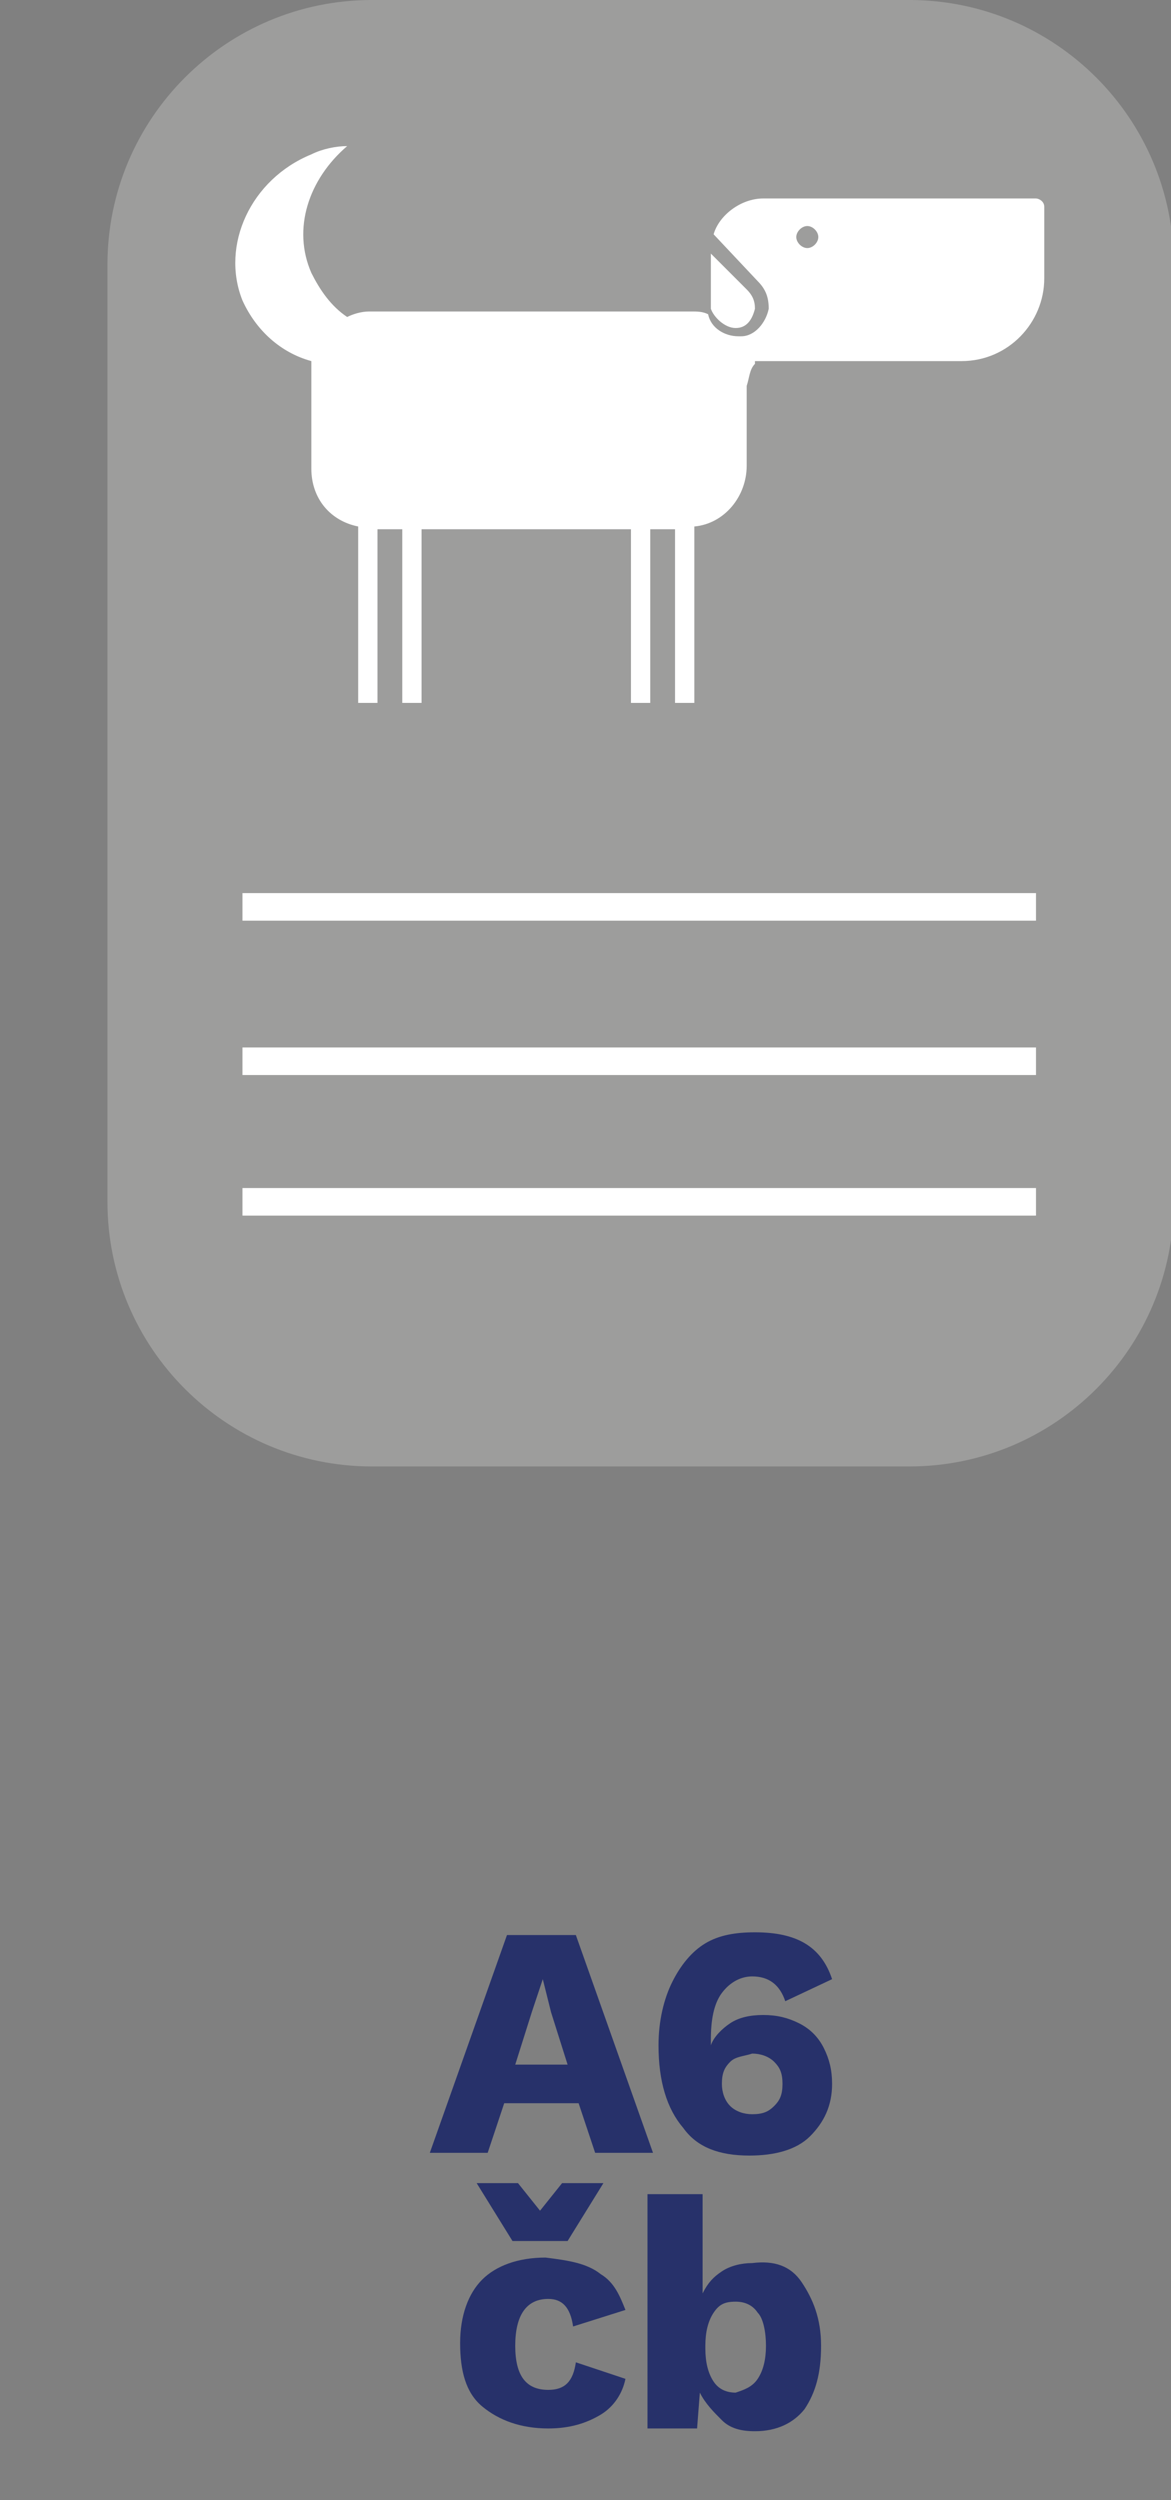 <?xml version="1.0" encoding="utf-8"?>
<!-- Generator: Adobe Illustrator 18.0.0, SVG Export Plug-In . SVG Version: 6.00 Build 0)  -->
<!DOCTYPE svg PUBLIC "-//W3C//DTD SVG 1.1//EN" "http://www.w3.org/Graphics/SVG/1.1/DTD/svg11.dtd">
<svg version="1.1" xmlns="http://www.w3.org/2000/svg" xmlns:xlink="http://www.w3.org/1999/xlink" x="0px" y="0px"
	 viewBox="0 0 42.5 90.7" enable-background="new 0 0 42.5 90.7" xml:space="preserve">
<rect x="0" y="0" width="42.5" height="90.7" fill="#808080" stroke="none"/>
<g id="Layer_1">
	<path fill="#9D9D9C" d="M3.9,9.6v34c0,5.3,4.3,9.6,9.6,9.6h19.5c5.3,0,9.6-4.3,9.6-9.6v-34c0-5.3-4.3-9.6-9.6-9.6L13.5,0
		C8.2,0,3.9,4.3,3.9,9.6z"/>
	<g>
		<path fill="#27316A" d="M21,76.3h-2.7l-0.6,1.8h-2.1l2.8-7.9h2.5l2.8,7.9h-2.1L21,76.3z M20.6,74.9L20,73l-0.3-1.2h0L19.3,73
			l-0.6,1.9H20.6z"/>
		<path fill="#27316A" d="M30.2,71.8l-1.7,0.8c-0.2-0.6-0.6-0.9-1.2-0.9c-0.4,0-0.8,0.2-1.1,0.6c-0.3,0.4-0.4,1-0.4,1.7v0.2h0
			c0.1-0.3,0.4-0.6,0.7-0.8s0.7-0.3,1.2-0.3c0.5,0,0.9,0.1,1.3,0.3c0.4,0.2,0.7,0.5,0.9,0.9c0.2,0.4,0.3,0.8,0.3,1.3
			c0,0.8-0.3,1.4-0.8,1.9s-1.3,0.7-2.2,0.7c-1.1,0-1.9-0.3-2.4-1c-0.6-0.7-0.9-1.7-0.9-3c0-0.9,0.2-1.7,0.5-2.3
			c0.3-0.6,0.7-1.1,1.2-1.4c0.5-0.3,1.1-0.4,1.8-0.4C28.9,70.1,29.8,70.6,30.2,71.8z M26.5,74.8c-0.2,0.2-0.3,0.4-0.3,0.8
			c0,0.3,0.1,0.6,0.3,0.8c0.2,0.2,0.5,0.3,0.8,0.3c0.4,0,0.6-0.1,0.8-0.3c0.2-0.2,0.3-0.4,0.3-0.8s-0.1-0.6-0.3-0.8
			c-0.2-0.2-0.5-0.3-0.8-0.3C27,74.6,26.7,74.6,26.5,74.8z"/>
		<path fill="#27316A" d="M21.8,82.5c0.5,0.3,0.7,0.8,0.9,1.3l-1.9,0.6c-0.1-0.7-0.4-1-0.9-1c-0.8,0-1.2,0.6-1.2,1.7
			c0,1.1,0.4,1.6,1.2,1.6c0.6,0,0.9-0.3,1-1l1.8,0.6c-0.1,0.5-0.4,1-0.9,1.3s-1.1,0.5-1.9,0.5c-1,0-1.8-0.3-2.4-0.8
			s-0.8-1.3-0.8-2.3c0-1,0.3-1.8,0.8-2.3s1.3-0.8,2.3-0.8C20.6,82,21.3,82.1,21.8,82.5z M20.6,81.3h-2l-1.3-2.1h1.5l0.8,1l0.8-1h1.5
			L20.6,81.3z"/>
		<path fill="#27316A" d="M29.1,82.8c0.4,0.6,0.7,1.3,0.7,2.3c0,1-0.2,1.7-0.6,2.3c-0.4,0.5-1,0.8-1.8,0.8c-0.5,0-0.9-0.1-1.2-0.4
			s-0.6-0.6-0.8-1l-0.1,1.3h-1.8v-8.5h2v3.6c0.2-0.4,0.4-0.6,0.7-0.8c0.3-0.2,0.7-0.3,1.1-0.3C28.1,82,28.7,82.2,29.1,82.8z
			 M27.5,86.3c0.2-0.3,0.3-0.7,0.3-1.2s-0.1-1-0.3-1.2c-0.2-0.3-0.5-0.4-0.8-0.4c-0.4,0-0.6,0.1-0.8,0.4c-0.2,0.3-0.3,0.7-0.3,1.2
			v0.1c0,0.5,0.1,0.9,0.3,1.2c0.2,0.3,0.5,0.4,0.8,0.4C27,86.7,27.3,86.6,27.5,86.3z"/>
	</g>
	<line fill="none" stroke="#FFFFFF" stroke-miterlimit="10" x1="8.8" y1="32.9" x2="37.6" y2="32.9"/>
	<line fill="none" stroke="#FFFFFF" stroke-miterlimit="10" x1="8.8" y1="38.5" x2="37.6" y2="38.5"/>
	<line fill="none" stroke="#FFFFFF" stroke-miterlimit="10" x1="8.8" y1="43.6" x2="37.6" y2="43.6"/>
	<g>
		<path fill="#FFFFFF" d="M26.7,11.9c0.4,0,0.6-0.3,0.7-0.7c0-0.3-0.1-0.5-0.3-0.7c0,0,0,0,0,0l-1.3-1.3v2
			C25.9,11.5,26.3,11.9,26.7,11.9z"/>
		<path fill="#FFFFFF" d="M37.6,7.2h-1.2h-8.7c-0.8,0-1.6,0.6-1.8,1.3l1.6,1.7c0,0,0,0,0,0c0.3,0.3,0.4,0.6,0.4,1
			c-0.1,0.5-0.5,1-1,1c0,0-0.1,0-0.1,0c-0.5,0-1-0.3-1.1-0.8c-0.2-0.1-0.4-0.1-0.6-0.1H13.4c-0.3,0-0.6,0.1-0.8,0.2
			c-0.6-0.4-1-1-1.3-1.6c-0.7-1.6-0.1-3.4,1.3-4.6c-0.4,0-0.9,0.1-1.3,0.3C9.1,6.5,8,8.9,8.8,10.9c0.5,1.1,1.4,1.9,2.5,2.2
			c0,0.1,0,0.3,0,0.4v3.5c0,1.1,0.7,1.9,1.7,2.1v6.4h0.7v-6.3h0.9v6.3h0.7v-6.3h7.6v6.3h0.7v-6.3h0.9v6.3h0.7v-6.4
			c1.1-0.1,1.9-1.1,1.9-2.2v-2.9c0.1-0.3,0.1-0.6,0.3-0.8c0,0,0,0,0-0.1h7.5c1.7,0,3-1.4,3-3V8.7V7.5C37.9,7.3,37.7,7.2,37.6,7.2z
			 M29.3,9c-0.2,0-0.4-0.2-0.4-0.4s0.2-0.4,0.4-0.4c0.2,0,0.4,0.2,0.4,0.4S29.5,9,29.3,9z"/>
	</g>
</g>
<g id="poznamky">
</g>
</svg>
